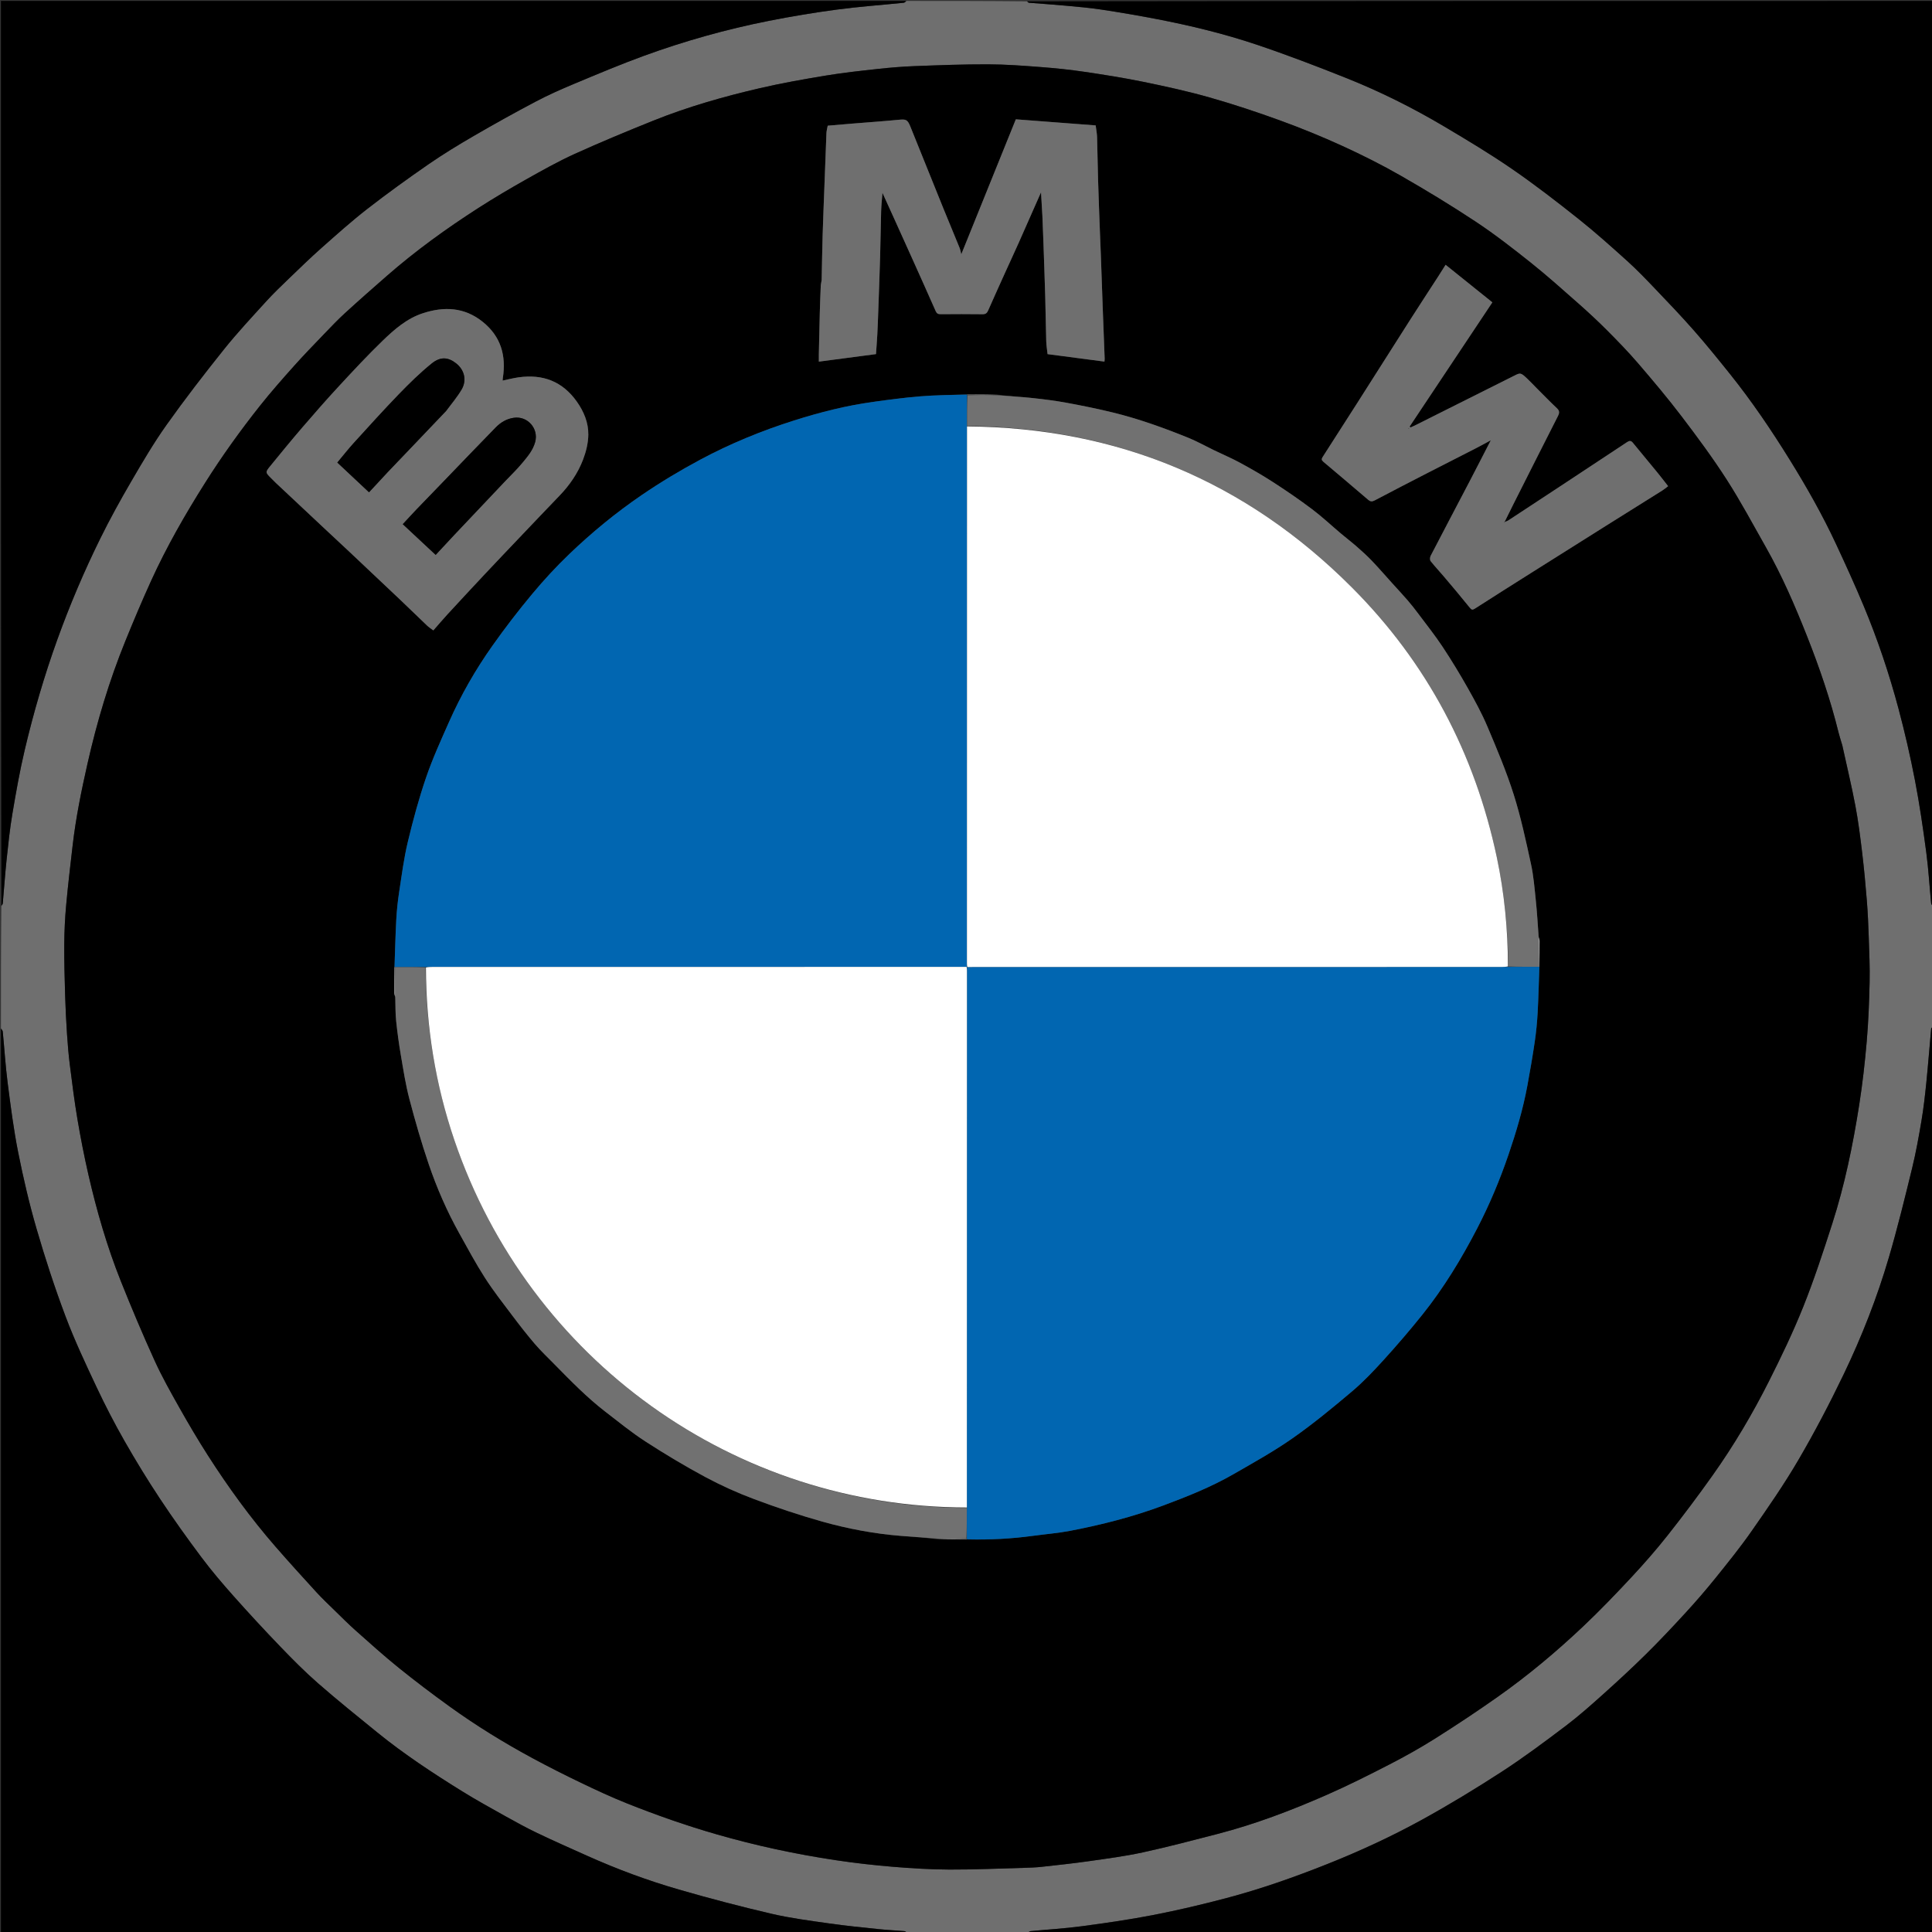<svg version="1.1" id="Layer_1" xmlns="http://www.w3.org/2000/svg" xmlns:xlink="http://www.w3.org/1999/xlink" x="0px" y="0px"
	 width="100%" viewBox="0 0 2048 2048" enable-background="new 0 0 2048 2048" xml:space="preserve">
<rect x="0" y="0" width="2048" height="2048" fill="#333333" stroke="none"/>
<path fill="#6F6F6F" opacity="1" stroke="none" 
	d="
M961,1 
	C1003.354,1 1045.708,1 1088.452,1.428 
	C1089.521,2.224 1090.178,2.865 1090.883,2.922 
	C1103.871,3.988 1116.879,4.836 1129.854,6.035 
	C1142.474,7.201 1155.13,8.274 1167.651,10.172 
	C1186.946,13.097 1206.199,16.382 1225.363,20.066 
	C1261.452,27.004 1297.2,35.629 1332.015,47.319 
	C1364.045,58.074 1395.653,70.189 1427.049,82.704 
	C1463.015,97.041 1497.654,114.34 1530.953,134.102 
	C1555.356,148.584 1579.745,163.22 1603.097,179.303 
	C1627.247,195.934 1650.5,213.939 1673.461,232.203 
	C1691.237,246.341 1708.186,261.552 1725.06,276.777 
	C1735.238,285.959 1744.76,295.899 1754.236,305.823 
	C1768.181,320.427 1782.167,335.017 1795.494,350.178 
	C1808.657,365.153 1821.217,380.673 1833.693,396.234 
	C1856.948,425.241 1877.738,455.978 1897.319,487.569 
	C1915.267,516.526 1932.04,546.119 1946.417,577.006 
	C1956.481,598.628 1966.409,620.334 1975.589,642.339 
	C1990.392,677.823 2002.634,714.262 2012.54,751.392 
	C2019.21,776.392 2025.005,801.677 2029.911,827.083 
	C2034.788,852.339 2038.486,877.847 2041.896,903.353 
	C2044.296,921.303 2045.317,939.436 2047.075,957.475 
	C2047.194,958.701 2048.334,959.828 2049,961 
	C2049,1003.354 2049,1045.708 2048.573,1088.444 
	C2047.791,1089.34 2047.169,1089.83 2047.12,1090.371 
	C2045.382,1109.588 2043.886,1128.828 2041.941,1148.023 
	C2040.582,1161.438 2039.057,1174.866 2036.816,1188.155 
	C2033.985,1204.947 2030.974,1221.757 2026.932,1238.288 
	C2019.188,1269.964 2011.442,1301.678 2002.269,1332.957 
	C1989.782,1375.536 1973.568,1416.868 1954.367,1456.836 
	C1939.542,1487.694 1923.606,1518.121 1906.34,1547.674 
	C1891.201,1573.587 1873.995,1598.346 1856.808,1622.992 
	C1844.774,1640.249 1831.492,1656.662 1818.288,1673.066 
	C1808.264,1685.519 1797.776,1697.63 1786.969,1709.412 
	C1773.231,1724.387 1759.288,1739.204 1744.835,1753.483 
	C1730.1,1768.041 1714.851,1782.099 1699.431,1795.935 
	C1686.558,1807.484 1673.592,1819.029 1659.813,1829.446 
	C1637.69,1846.172 1615.426,1862.832 1592.188,1877.927 
	C1564.498,1895.913 1536.2,1913.095 1507.28,1929.017 
	C1475.273,1946.639 1442.058,1961.965 1408.063,1975.541 
	C1372.389,1989.787 1336.205,2002.536 1299.069,2012.305 
	C1273.896,2018.928 1248.511,2024.935 1222.964,2029.899 
	C1197.704,2034.808 1172.178,2038.483 1146.661,2041.895 
	C1128.707,2044.295 1110.569,2045.316 1092.526,2047.074 
	C1091.3,2047.194 1090.173,2048.334 1089,2049 
	C1046.646,2049 1004.292,2049 961.546,2048.572 
	C960.31,2047.769 959.486,2047.129 958.616,2047.058 
	C949.569,2046.323 940.49,2045.907 931.465,2044.964 
	C913.965,2043.134 896.437,2041.415 879.025,2038.923 
	C858.578,2035.997 837.991,2033.373 817.915,2028.69 
	C784.893,2020.987 752.045,2012.385 719.474,2002.952 
	C686.519,1993.408 654.315,1981.506 622.963,1967.457 
	C605.124,1959.464 587.235,1951.562 569.6,1943.136 
	C558.037,1937.611 546.777,1931.42 535.581,1925.169 
	C520.266,1916.619 504.887,1908.136 489.987,1898.898 
	C458.854,1879.595 428.249,1859.462 399.773,1836.328 
	C378.686,1819.196 357.498,1802.156 337.05,1784.281 
	C323.103,1772.089 310.013,1758.855 297.155,1745.496 
	C280.269,1727.951 263.719,1710.063 247.537,1691.867 
	C235.721,1678.581 224.161,1664.987 213.509,1650.765 
	C198.364,1630.545 183.649,1609.959 169.697,1588.903 
	C156.464,1568.932 143.929,1548.452 132.057,1527.643 
	C121.469,1509.082 111.612,1490.046 102.512,1470.712 
	C90.82,1445.873 79.082,1420.95 69.421,1395.289 
	C57.992,1364.932 47.9,1333.999 38.834,1302.849 
	C31.061,1276.142 24.723,1248.942 19.289,1221.653 
	C14.422,1197.212 11.27,1172.402 8.087,1147.661 
	C5.777,1129.705 4.684,1111.592 2.926,1093.561 
	C2.805,1092.323 1.666,1091.185 1,1090 
	C1,1046.979 1,1003.958 1.428,960.526 
	C2.232,959.27 2.867,958.449 2.944,957.578 
	C4.329,941.979 5.398,926.347 7.048,910.777 
	C8.76,894.605 10.465,878.398 13.174,862.376 
	C16.997,839.754 20.978,817.108 26.256,794.795 
	C35.616,755.228 46.98,716.224 60.793,677.91 
	C73.976,641.348 89.138,605.662 106.301,570.855 
	C116.408,550.356 127.477,530.289 138.983,510.535 
	C150.88,490.11 162.875,469.618 176.548,450.379 
	C195.959,423.068 216.479,396.504 237.421,370.337 
	C251.55,352.682 267.055,336.111 282.277,319.357 
	C289.948,310.913 298.237,303.014 306.465,295.095 
	C317.816,284.169 329.117,273.169 340.904,262.724 
	C356.824,248.617 372.7,234.383 389.481,221.344 
	C410.61,204.925 432.351,189.248 454.369,174.034 
	C469.879,163.317 486.046,153.484 502.358,144.012 
	C523.956,131.47 545.803,119.328 567.89,107.673 
	C580.949,100.781 594.506,94.747 608.144,89.056 
	C632.854,78.745 657.539,68.287 682.689,59.138 
	C725.764,43.468 769.855,31.045 814.834,22.144 
	C838.82,17.397 862.988,13.374 887.223,10.145 
	C910.713,7.015 934.396,5.342 957.983,2.923 
	C959.043,2.814 959.997,1.665 961,1 
M1952.876,789.755 
	C1951.602,785.519 1950.14,781.33 1949.084,777.04 
	C1940.445,741.942 1928.762,707.809 1915.484,674.265 
	C1902.759,642.116 1889.045,610.342 1871.963,580.188 
	C1858.277,556.027 1845.174,531.468 1830.177,508.136 
	C1815.364,485.091 1798.996,462.987 1782.386,441.174 
	C1767.721,421.914 1752.085,403.363 1736.298,384.996 
	C1725.813,372.798 1714.552,361.233 1703.187,349.834 
	C1693.348,339.965 1683.086,330.49 1672.633,321.269 
	C1656.176,306.75 1639.807,292.084 1622.655,278.414 
	C1603.767,263.361 1584.634,248.462 1564.524,235.132 
	C1538.543,217.91 1511.829,201.713 1484.781,186.206 
	C1464.678,174.681 1443.864,164.253 1422.779,154.62 
	C1401.164,144.745 1379.087,135.738 1356.75,127.62 
	C1332.105,118.662 1307.154,110.381 1281.932,103.226 
	C1258.94,96.703 1235.511,91.583 1212.083,86.775 
	C1191.36,82.522 1170.423,79.216 1149.487,76.123 
	C1134.354,73.888 1119.099,72.288 1103.843,71.126 
	C1085.047,69.693 1066.197,68.243 1047.365,68.186 
	C1021.47,68.108 995.563,69.117 969.676,70.082 
	C956.664,70.567 943.65,71.648 930.703,73.06 
	C912.251,75.072 893.768,77.077 875.466,80.102 
	C852.016,83.978 828.559,88.113 805.417,93.485 
	C766.914,102.422 728.885,113.256 692.16,128.043 
	C664.278,139.269 636.475,150.763 609.115,163.192 
	C591.447,171.218 574.442,180.792 557.507,190.324 
	C540.474,199.911 523.619,209.874 507.175,220.434 
	C473.241,242.228 440.585,265.819 410.172,292.383 
	C395.255,305.413 380.378,318.497 365.76,331.861 
	C358.093,338.871 350.916,346.431 343.712,353.93 
	C332.911,365.174 322.027,376.356 311.647,387.983 
	C299.352,401.754 287.109,415.615 275.641,430.07 
	C254.786,456.358 235.242,483.607 217.306,512.016 
	C196.197,545.453 176.567,579.697 160.174,615.69 
	C150.567,636.78 141.562,658.16 132.835,679.632 
	C115.748,721.677 102.812,765.014 92.795,809.284 
	C86.274,838.107 80.374,867.01 76.98,896.377 
	C74.543,917.47 72.028,938.562 70.116,959.706 
	C68.881,973.37 68.21,987.123 68.115,1000.842 
	C67.989,1019.112 68.511,1037.392 69.052,1055.659 
	C69.454,1069.22 70.156,1082.78 71.05,1096.318 
	C71.766,1107.169 72.665,1118.026 74.027,1128.812 
	C76.456,1148.038 78.855,1167.287 82.087,1186.387 
	C85.422,1206.093 89.255,1225.743 93.722,1245.222 
	C102.533,1283.641 113.48,1321.49 128.101,1358.12 
	C139.368,1386.349 151.2,1414.382 163.775,1442.05 
	C171.59,1459.243 180.911,1475.79 190.194,1492.268 
	C199.8,1509.318 209.756,1526.204 220.306,1542.683 
	C241.977,1576.528 265.539,1609.036 291.947,1639.378 
	C306.17,1655.719 320.733,1671.77 335.363,1687.749 
	C341.589,1694.548 348.328,1700.883 354.931,1707.329 
	C362.171,1714.397 369.31,1721.59 376.871,1728.304 
	C391.926,1741.672 406.88,1755.193 422.541,1767.827 
	C440.174,1782.052 458.275,1795.735 476.648,1808.994 
	C504.653,1829.203 534.055,1847.286 564.434,1863.7 
	C581.382,1872.857 598.601,1881.545 615.966,1889.885 
	C631.968,1897.571 648.1,1905.083 664.58,1911.654 
	C695.83,1924.115 727.549,1935.237 759.936,1944.558 
	C801.322,1956.468 843.292,1965.464 885.82,1971.853 
	C905.834,1974.86 925.989,1977.157 946.158,1978.832 
	C966.27,1980.503 986.477,1981.743 1006.648,1981.814 
	C1033.033,1981.907 1059.425,1980.701 1085.811,1979.974 
	C1091.927,1979.806 1098.064,1979.586 1104.14,1978.918 
	C1120.822,1977.086 1137.521,1975.307 1154.131,1972.94 
	C1173.297,1970.208 1192.557,1967.702 1211.45,1963.595 
	C1238.03,1957.818 1264.363,1950.863 1290.705,1944.039 
	C1330.356,1933.767 1368.558,1919.242 1405.986,1902.819 
	C1428.716,1892.845 1450.955,1881.682 1473.03,1870.307 
	C1489.534,1861.802 1505.8,1852.702 1521.495,1842.795 
	C1543.85,1828.685 1565.901,1814.042 1587.511,1798.816 
	C1619.654,1776.168 1649.788,1750.932 1678.335,1723.927 
	C1695.916,1707.295 1712.72,1689.797 1729.23,1672.089 
	C1742.61,1657.74 1755.58,1642.932 1767.743,1627.546 
	C1784.148,1606.792 1800.048,1585.602 1815.364,1564.031 
	C1837.853,1532.359 1857.646,1498.945 1875.096,1464.274 
	C1888.119,1438.398 1900.734,1412.202 1911.483,1385.329 
	C1923.036,1356.444 1932.733,1326.774 1942.274,1297.135 
	C1955.474,1256.135 1964.11,1213.986 1970.795,1171.493 
	C1974.321,1149.074 1976.866,1126.46 1978.813,1103.845 
	C1980.601,1083.076 1981.409,1062.196 1981.865,1041.347 
	C1982.213,1025.419 1981.486,1009.459 1980.956,993.522 
	C1980.527,980.633 1979.972,967.735 1978.942,954.883 
	C1977.573,937.8 1975.984,920.722 1973.944,903.708 
	C1971.951,887.082 1969.865,870.426 1966.745,853.987 
	C1962.713,832.747 1957.615,811.71 1952.876,789.755 
z"/>
<path fill="#000000" opacity="1" stroke="none" 
	d="
M1089.469,2049 
	C1090.173,2048.334 1091.3,2047.194 1092.526,2047.074 
	C1110.569,2045.316 1128.707,2044.295 1146.661,2041.895 
	C1172.178,2038.483 1197.704,2034.808 1222.964,2029.899 
	C1248.511,2024.935 1273.896,2018.928 1299.069,2012.305 
	C1336.205,2002.536 1372.389,1989.787 1408.063,1975.541 
	C1442.058,1961.965 1475.273,1946.639 1507.28,1929.017 
	C1536.2,1913.095 1564.498,1895.913 1592.188,1877.927 
	C1615.426,1862.832 1637.69,1846.172 1659.813,1829.446 
	C1673.592,1819.029 1686.558,1807.484 1699.431,1795.935 
	C1714.851,1782.099 1730.1,1768.041 1744.835,1753.483 
	C1759.288,1739.204 1773.231,1724.387 1786.969,1709.412 
	C1797.776,1697.63 1808.264,1685.519 1818.288,1673.066 
	C1831.492,1656.662 1844.774,1640.249 1856.808,1622.992 
	C1873.995,1598.346 1891.201,1573.587 1906.34,1547.674 
	C1923.606,1518.121 1939.542,1487.694 1954.367,1456.836 
	C1973.568,1416.868 1989.782,1375.536 2002.269,1332.957 
	C2011.442,1301.678 2019.188,1269.964 2026.932,1238.288 
	C2030.974,1221.757 2033.985,1204.947 2036.816,1188.155 
	C2039.057,1174.866 2040.582,1161.438 2041.941,1148.023 
	C2043.886,1128.828 2045.382,1109.588 2047.12,1090.371 
	C2047.169,1089.83 2047.791,1089.34 2048.573,1088.913 
	C2049,1408.927 2049,1728.854 2049,2049 
	C1729.312,2049 1409.625,2049 1089.469,2049 
z"/>
<path fill="#000000" opacity="1" stroke="none" 
	d="
M1,1090.469 
	C1.666,1091.185 2.805,1092.323 2.926,1093.561 
	C4.684,1111.592 5.777,1129.705 8.087,1147.661 
	C11.27,1172.402 14.422,1197.212 19.289,1221.653 
	C24.723,1248.942 31.061,1276.142 38.834,1302.849 
	C47.9,1333.999 57.992,1364.932 69.421,1395.289 
	C79.082,1420.95 90.82,1445.873 102.512,1470.712 
	C111.612,1490.046 121.469,1509.082 132.057,1527.643 
	C143.929,1548.452 156.464,1568.932 169.697,1588.903 
	C183.649,1609.959 198.364,1630.545 213.509,1650.765 
	C224.161,1664.987 235.721,1678.581 247.537,1691.867 
	C263.719,1710.063 280.269,1727.951 297.155,1745.496 
	C310.013,1758.855 323.103,1772.089 337.05,1784.281 
	C357.498,1802.156 378.686,1819.196 399.773,1836.328 
	C428.249,1859.462 458.854,1879.595 489.987,1898.898 
	C504.887,1908.136 520.266,1916.619 535.581,1925.169 
	C546.777,1931.42 558.037,1937.611 569.6,1943.136 
	C587.235,1951.562 605.124,1959.464 622.963,1967.457 
	C654.315,1981.506 686.519,1993.408 719.474,2002.952 
	C752.045,2012.385 784.893,2020.987 817.915,2028.69 
	C837.991,2033.373 858.578,2035.997 879.025,2038.923 
	C896.437,2041.415 913.965,2043.134 931.465,2044.964 
	C940.49,2045.907 949.569,2046.323 958.616,2047.058 
	C959.486,2047.129 960.31,2047.769 961.078,2048.572 
	C641.073,2049 321.146,2049 1,2049 
	C1,1729.646 1,1410.292 1,1090.469 
z"/>
<path fill="#000000" opacity="1" stroke="none" 
	d="
M960.531,1 
	C959.997,1.665 959.043,2.814 957.983,2.923 
	C934.396,5.342 910.713,7.015 887.223,10.145 
	C862.988,13.374 838.82,17.397 814.834,22.144 
	C769.855,31.045 725.764,43.468 682.689,59.138 
	C657.539,68.287 632.854,78.745 608.144,89.056 
	C594.506,94.747 580.949,100.781 567.89,107.673 
	C545.803,119.328 523.956,131.47 502.358,144.012 
	C486.046,153.484 469.879,163.317 454.369,174.034 
	C432.351,189.248 410.61,204.925 389.481,221.344 
	C372.7,234.383 356.824,248.617 340.904,262.724 
	C329.117,273.169 317.816,284.169 306.465,295.095 
	C298.237,303.014 289.948,310.913 282.277,319.357 
	C267.055,336.111 251.55,352.682 237.421,370.337 
	C216.479,396.504 195.959,423.068 176.548,450.379 
	C162.875,469.618 150.88,490.11 138.983,510.535 
	C127.477,530.289 116.408,550.356 106.301,570.855 
	C89.138,605.662 73.976,641.348 60.793,677.91 
	C46.98,716.224 35.616,755.228 26.256,794.795 
	C20.978,817.108 16.997,839.754 13.174,862.376 
	C10.465,878.398 8.76,894.605 7.048,910.777 
	C5.398,926.347 4.329,941.979 2.944,957.578 
	C2.867,958.449 2.232,959.27 1.428,960.057 
	C1,640.406 1,320.812 1,1 
	C320.688,1 640.375,1 960.531,1 
z"/>
<path fill="#000000" opacity="1" stroke="none" 
	d="
M2049,960.531 
	C2048.334,959.828 2047.194,958.701 2047.075,957.475 
	C2045.317,939.436 2044.296,921.303 2041.896,903.353 
	C2038.486,877.847 2034.788,852.339 2029.911,827.083 
	C2025.005,801.677 2019.21,776.392 2012.54,751.392 
	C2002.634,714.262 1990.392,677.823 1975.589,642.339 
	C1966.409,620.334 1956.481,598.628 1946.417,577.006 
	C1932.04,546.119 1915.267,516.526 1897.319,487.569 
	C1877.738,455.978 1856.948,425.241 1833.693,396.234 
	C1821.217,380.673 1808.657,365.153 1795.494,350.178 
	C1782.167,335.017 1768.181,320.427 1754.236,305.823 
	C1744.76,295.899 1735.238,285.959 1725.06,276.777 
	C1708.186,261.552 1691.237,246.341 1673.461,232.203 
	C1650.5,213.939 1627.247,195.934 1603.097,179.303 
	C1579.745,163.22 1555.356,148.584 1530.953,134.102 
	C1497.654,114.34 1463.015,97.041 1427.049,82.704 
	C1395.653,70.189 1364.045,58.074 1332.015,47.319 
	C1297.2,35.629 1261.452,27.004 1225.363,20.066 
	C1206.199,16.382 1186.946,13.097 1167.651,10.172 
	C1155.13,8.274 1142.474,7.201 1129.854,6.035 
	C1116.879,4.836 1103.871,3.988 1090.883,2.922 
	C1090.178,2.865 1089.521,2.224 1088.921,1.428 
	C1408.927,1 1728.854,1 2049,1 
	C2049,320.688 2049,640.375 2049,960.531 
z"/>
<path fill="#000000" opacity="1" stroke="none" 
	d="
M1952.926,790.171 
	C1957.615,811.71 1962.713,832.747 1966.745,853.987 
	C1969.865,870.426 1971.951,887.082 1973.944,903.708 
	C1975.984,920.722 1977.573,937.8 1978.942,954.883 
	C1979.972,967.735 1980.527,980.633 1980.956,993.522 
	C1981.486,1009.459 1982.213,1025.419 1981.865,1041.347 
	C1981.409,1062.196 1980.601,1083.076 1978.813,1103.845 
	C1976.866,1126.46 1974.321,1149.074 1970.795,1171.493 
	C1964.11,1213.986 1955.474,1256.135 1942.274,1297.135 
	C1932.733,1326.774 1923.036,1356.444 1911.483,1385.329 
	C1900.734,1412.202 1888.119,1438.398 1875.096,1464.274 
	C1857.646,1498.945 1837.853,1532.359 1815.364,1564.031 
	C1800.048,1585.602 1784.148,1606.792 1767.743,1627.546 
	C1755.58,1642.932 1742.61,1657.74 1729.23,1672.089 
	C1712.72,1689.797 1695.916,1707.295 1678.335,1723.927 
	C1649.788,1750.932 1619.654,1776.168 1587.511,1798.816 
	C1565.901,1814.042 1543.85,1828.685 1521.495,1842.795 
	C1505.8,1852.702 1489.534,1861.802 1473.03,1870.307 
	C1450.955,1881.682 1428.716,1892.845 1405.986,1902.819 
	C1368.558,1919.242 1330.356,1933.767 1290.705,1944.039 
	C1264.363,1950.863 1238.03,1957.818 1211.45,1963.595 
	C1192.557,1967.702 1173.297,1970.208 1154.131,1972.94 
	C1137.521,1975.307 1120.822,1977.086 1104.14,1978.918 
	C1098.064,1979.586 1091.927,1979.806 1085.811,1979.974 
	C1059.425,1980.701 1033.033,1981.907 1006.648,1981.814 
	C986.477,1981.743 966.27,1980.503 946.158,1978.832 
	C925.989,1977.157 905.834,1974.86 885.82,1971.853 
	C843.292,1965.464 801.322,1956.468 759.936,1944.558 
	C727.549,1935.237 695.83,1924.115 664.58,1911.654 
	C648.1,1905.083 631.968,1897.571 615.966,1889.885 
	C598.601,1881.545 581.382,1872.857 564.434,1863.7 
	C534.055,1847.286 504.653,1829.203 476.648,1808.994 
	C458.275,1795.735 440.174,1782.052 422.541,1767.827 
	C406.88,1755.193 391.926,1741.672 376.871,1728.304 
	C369.31,1721.59 362.171,1714.397 354.931,1707.329 
	C348.328,1700.883 341.589,1694.548 335.363,1687.749 
	C320.733,1671.77 306.17,1655.719 291.947,1639.378 
	C265.539,1609.036 241.977,1576.528 220.306,1542.683 
	C209.756,1526.204 199.8,1509.318 190.194,1492.268 
	C180.911,1475.79 171.59,1459.243 163.775,1442.05 
	C151.2,1414.382 139.368,1386.349 128.101,1358.12 
	C113.48,1321.49 102.533,1283.641 93.722,1245.222 
	C89.255,1225.743 85.422,1206.093 82.087,1186.387 
	C78.855,1167.287 76.456,1148.038 74.027,1128.812 
	C72.665,1118.026 71.766,1107.169 71.05,1096.318 
	C70.156,1082.78 69.454,1069.22 69.052,1055.659 
	C68.511,1037.392 67.989,1019.112 68.115,1000.842 
	C68.21,987.123 68.881,973.37 70.116,959.706 
	C72.028,938.562 74.543,917.47 76.98,896.377 
	C80.374,867.01 86.274,838.107 92.795,809.284 
	C102.812,765.014 115.748,721.677 132.835,679.632 
	C141.562,658.16 150.567,636.78 160.174,615.69 
	C176.567,579.697 196.197,545.453 217.306,512.016 
	C235.242,483.607 254.786,456.358 275.641,430.07 
	C287.109,415.615 299.352,401.754 311.647,387.983 
	C322.027,376.356 332.911,365.174 343.712,353.93 
	C350.916,346.431 358.093,338.871 365.76,331.861 
	C380.378,318.497 395.255,305.413 410.172,292.383 
	C440.585,265.819 473.241,242.228 507.175,220.434 
	C523.619,209.874 540.474,199.911 557.507,190.324 
	C574.442,180.792 591.447,171.218 609.115,163.192 
	C636.475,150.763 664.278,139.269 692.16,128.043 
	C728.885,113.256 766.914,102.422 805.417,93.485 
	C828.559,88.113 852.016,83.978 875.466,80.102 
	C893.768,77.077 912.251,75.072 930.703,73.06 
	C943.65,71.648 956.664,70.567 969.676,70.082 
	C995.563,69.117 1021.47,68.108 1047.365,68.186 
	C1066.197,68.243 1085.047,69.693 1103.843,71.126 
	C1119.099,72.288 1134.354,73.888 1149.487,76.123 
	C1170.423,79.216 1191.36,82.522 1212.083,86.775 
	C1235.511,91.583 1258.94,96.703 1281.932,103.226 
	C1307.154,110.381 1332.105,118.662 1356.75,127.62 
	C1379.087,135.738 1401.164,144.745 1422.779,154.62 
	C1443.864,164.253 1464.678,174.681 1484.781,186.206 
	C1511.829,201.713 1538.543,217.91 1564.524,235.132 
	C1584.634,248.462 1603.767,263.361 1622.655,278.414 
	C1639.807,292.084 1656.176,306.75 1672.633,321.269 
	C1683.086,330.49 1693.348,339.965 1703.187,349.834 
	C1714.552,361.233 1725.813,372.798 1736.298,384.996 
	C1752.085,403.363 1767.721,421.914 1782.386,441.174 
	C1798.996,462.987 1815.364,485.091 1830.177,508.136 
	C1845.174,531.468 1858.277,556.027 1871.963,580.188 
	C1889.045,610.342 1902.759,642.116 1915.484,674.265 
	C1928.762,707.809 1940.445,741.942 1949.084,777.04 
	C1950.14,781.33 1951.602,785.519 1952.926,790.171 
M1631.037,991.973 
	C1630.063,979.528 1629.344,967.057 1628.044,954.646 
	C1626.688,941.699 1625.676,928.613 1622.908,915.939 
	C1617.498,891.173 1612.206,866.258 1604.559,842.136 
	C1596.826,817.737 1586.806,794.01 1576.813,770.401 
	C1570.837,756.282 1563.424,742.71 1555.872,729.335 
	C1547.448,714.419 1538.54,699.736 1529.08,685.457 
	C1521.137,673.47 1512.146,662.173 1503.52,650.645 
	C1499.916,645.827 1496.203,641.074 1492.273,636.521 
	C1486.941,630.342 1481.349,624.388 1475.876,618.33 
	C1468.612,610.288 1461.522,602.081 1454.04,594.25 
	C1448.982,588.957 1443.493,584.055 1437.982,579.223 
	C1432.666,574.562 1427.021,570.28 1421.614,565.719 
	C1411.398,557.103 1401.624,547.909 1390.976,539.87 
	C1377.783,529.91 1364.101,520.552 1350.231,511.549 
	C1338.845,504.159 1327.038,497.368 1315.11,490.878 
	C1305.779,485.801 1295.962,481.62 1286.386,476.991 
	C1277.505,472.697 1268.873,467.801 1259.752,464.105 
	C1233.744,453.565 1207.331,444.062 1180.05,437.354 
	C1163.698,433.333 1147.156,430.005 1130.592,426.947 
	C1118.768,424.764 1106.797,423.253 1094.834,421.98 
	C1082.293,420.646 1069.683,419.955 1056.664,418.213 
	C1046.121,418.214 1035.578,418.215 1024.107,418.049 
	C1007.89,418.696 991.631,418.828 975.468,420.133 
	C958.776,421.48 942.142,423.715 925.544,426.01 
	C897.077,429.947 869.281,436.991 841.932,445.65 
	C807.429,456.575 774.04,470.254 742.086,487.381 
	C720.793,498.794 700.158,511.18 680.188,524.817 
	C652.934,543.427 627.545,564.293 603.771,587.04 
	C589.786,600.42 576.573,614.743 564.178,629.612 
	C549.456,647.272 535.4,665.56 522.115,684.326 
	C504.148,709.706 488.663,736.669 476.053,765.136 
	C467.423,784.62 458.531,804.092 451.651,824.218 
	C443.987,846.638 437.76,869.623 432.251,892.683 
	C428.07,910.186 425.788,928.16 423.062,945.986 
	C421.598,955.566 420.587,965.253 420.065,974.929 
	C419.164,991.616 418.805,1008.332 418.101,1025.963 
	C418.047,1034.872 417.946,1043.78 417.989,1052.688 
	C417.996,1054.172 418.63,1055.653 418.966,1058.054 
	C419.255,1066.147 419.098,1074.288 419.939,1082.324 
	C421.211,1094.465 422.869,1106.585 424.928,1118.618 
	C427.579,1134.114 429.961,1149.732 433.948,1164.906 
	C440.052,1188.144 446.723,1211.286 454.451,1234.029 
	C463.077,1259.417 473.839,1284.02 486.919,1307.5 
	C495.743,1323.34 504.32,1339.368 514.106,1354.607 
	C523.015,1368.48 533.254,1381.517 543.191,1394.708 
	C550.83,1404.847 558.625,1414.897 566.885,1424.53 
	C573.33,1432.046 580.55,1438.903 587.505,1445.975 
	C604.86,1463.62 622.126,1481.385 641.781,1496.538 
	C655.771,1507.323 669.532,1518.534 684.332,1528.108 
	C704.839,1541.375 725.849,1553.984 747.357,1565.548 
	C763.992,1574.492 781.365,1582.353 799.053,1588.98 
	C822.887,1597.91 847.091,1606.071 871.591,1612.945 
	C898.886,1620.604 926.797,1625.869 955.162,1628.114 
	C968.067,1629.135 980.981,1630.054 994.317,1631.799 
	C1004.533,1631.794 1014.749,1631.789 1025.893,1631.951 
	C1049.077,1632.363 1072.166,1631.184 1095.151,1628.032 
	C1108.161,1626.248 1121.312,1625.242 1134.188,1622.777 
	C1167.815,1616.341 1200.949,1607.886 1233.08,1595.892 
	C1258.59,1586.37 1283.911,1576.293 1307.555,1562.672 
	C1328.728,1550.475 1350.214,1538.589 1370.186,1524.601 
	C1392.101,1509.25 1412.854,1492.14 1433.311,1474.846 
	C1445.406,1464.62 1456.408,1452.973 1467.072,1441.213 
	C1481.12,1425.722 1494.777,1409.831 1507.843,1393.505 
	C1530.484,1365.217 1549.208,1334.296 1565.854,1302.202 
	C1578.928,1276.994 1589.904,1250.794 1599.098,1223.882 
	C1607.258,1199.997 1614.429,1175.836 1619.045,1150.999 
	C1621.946,1135.393 1624.624,1119.736 1626.931,1104.033 
	C1628.412,1093.949 1629.403,1083.76 1629.963,1073.582 
	C1630.855,1057.392 1631.204,1041.172 1631.901,1024.038 
	C1631.953,1015.144 1632.055,1006.25 1632.01,997.357 
	C1632.003,995.867 1631.365,994.381 1631.037,991.973 
M292.502,511.999 
	C308.592,527.09 324.674,542.19 340.775,557.269 
	C350.711,566.576 360.71,575.816 370.622,585.148 
	C388.636,602.107 406.637,619.081 424.584,636.111 
	C433.989,645.036 443.232,654.132 452.633,663.06 
	C454.622,664.949 456.984,666.444 459.349,668.255 
	C464.582,662.3 469.473,656.508 474.604,650.937 
	C487.723,636.696 500.898,622.504 514.148,608.385 
	C526.414,595.315 538.789,582.348 551.147,569.365 
	C565.111,554.696 579.058,540.009 593.111,525.425 
	C603.875,514.253 612.572,501.593 618.066,487.196 
	C621.235,478.89 623.517,469.718 623.637,460.9 
	C623.811,448.071 618.967,436.3 611.385,425.624 
	C596.149,404.175 575.388,396.461 549.919,399.958 
	C544.185,400.745 538.55,402.248 532.792,403.438 
	C532.859,402.638 532.88,401.683 533.026,400.747 
	C536.719,376.991 531.025,356.652 511.662,341.106 
	C492.266,325.532 470.706,324.702 448.229,332.047 
	C431.366,337.557 418.13,349.089 405.722,361.082 
	C389.744,376.525 374.582,392.836 359.476,409.15 
	C346.219,423.468 333.357,438.162 320.632,452.959 
	C309.022,466.457 297.751,480.249 286.492,494.044 
	C281.108,500.641 281.278,500.78 287.404,506.906 
	C288.936,508.438 290.469,509.968 292.502,511.999 
M870.992,297.227 
	C870.663,299.169 870.126,301.102 870.041,303.054 
	C869.629,312.495 869.273,321.94 869.02,331.387 
	C868.628,345.997 868.325,360.609 868.009,375.22 
	C867.949,377.967 868,380.715 868,383.351 
	C887.811,380.742 908.101,378.069 928.583,375.371 
	C929.049,368.606 929.613,361.708 929.977,354.8 
	C930.404,346.694 930.694,338.58 930.981,330.467 
	C931.673,310.912 932.413,291.359 932.974,271.8 
	C933.436,255.69 933.572,239.569 934.052,223.459 
	C934.241,217.102 934.971,210.762 935.454,204.423 
	C939.5,213.326 943.568,222.248 947.611,231.183 
	C954.057,245.432 960.507,259.68 966.917,273.945 
	C975.278,292.552 983.651,311.154 991.88,329.819 
	C993.006,332.373 994.468,333.078 997.13,333.056 
	C1011.961,332.934 1026.796,332.885 1041.625,333.086 
	C1044.859,333.13 1046.268,331.857 1047.463,329.148 
	C1053.43,315.624 1059.521,302.154 1065.611,288.684 
	C1070.355,278.191 1075.239,267.761 1079.926,257.243 
	C1087.781,239.621 1095.529,221.952 1103.516,203.865 
	C1104.032,212.615 1104.585,220.8 1104.981,228.992 
	C1105.396,237.594 1105.688,246.202 1105.987,254.808 
	C1106.673,274.529 1107.41,294.249 1107.975,313.973 
	C1108.432,329.909 1108.584,345.853 1109.057,361.787 
	C1109.193,366.358 1109.979,370.909 1110.459,375.397 
	C1130.58,378.039 1150.59,380.667 1170.765,383.316 
	C1170.841,382.206 1171.026,381.054 1170.983,379.91 
	C1170.346,362.856 1169.654,345.804 1169.025,328.75 
	C1168.323,309.693 1167.686,290.634 1166.994,271.576 
	C1166.7,263.468 1166.312,255.363 1166.015,247.254 
	C1165.327,228.528 1164.589,209.803 1164.025,191.073 
	C1163.566,175.796 1163.409,160.51 1162.94,145.233 
	C1162.82,141.324 1162.025,137.435 1161.464,132.932 
	C1133.224,130.778 1104.956,128.622 1076.822,126.475 
	C1057.221,174.986 1037.921,222.752 1019.005,269.565 
	C1018.608,268.053 1018.162,265.121 1017.081,262.445 
	C1011.539,248.726 1005.756,235.105 1000.203,221.391 
	C988.432,192.324 976.789,163.205 965.01,134.141 
	C961.961,126.618 960.382,126.222 952.479,126.986 
	C936.22,128.56 919.917,129.675 903.634,131.004 
	C894.945,131.714 886.261,132.475 877.418,133.226 
	C876.921,136.002 876.16,138.553 876.052,141.131 
	C875.293,159.18 874.67,177.234 874.001,195.287 
	C873.338,213.176 872.575,231.061 872.036,248.953 
	C871.561,264.722 871.334,280.499 870.992,297.227 
M1628.975,411.523 
	C1625.705,408.206 1622.529,404.79 1619.145,401.594 
	C1612.138,394.977 1611.715,394.96 1605.579,398.037 
	C1570.184,415.787 1534.781,433.52 1499.374,451.247 
	C1497.987,451.941 1496.534,452.505 1495.113,453.129 
	C1494.831,452.803 1494.549,452.477 1494.268,452.15 
	C1523.418,408.392 1552.568,364.634 1581.968,320.503 
	C1565.152,306.997 1548.866,293.917 1532.403,280.695 
	C1529.499,285.282 1527.163,289.039 1524.761,292.755 
	C1514.874,308.046 1504.884,323.271 1495.085,338.619 
	C1475.919,368.637 1456.877,398.733 1437.742,428.771 
	C1425.932,447.307 1414.072,465.812 1402.156,484.28 
	C1400.736,486.48 1400.669,487.705 1402.916,489.585 
	C1418.865,502.925 1434.658,516.454 1450.489,529.936 
	C1452.589,531.724 1454.485,531.902 1457.119,530.513 
	C1475.762,520.682 1494.49,511.01 1513.233,501.37 
	C1530.526,492.475 1547.884,483.704 1565.188,474.831 
	C1569.945,472.391 1574.614,469.778 1580.315,466.71 
	C1572.271,482.31 1564.893,496.779 1557.371,511.172 
	C1543.78,537.18 1530.065,563.122 1516.558,589.173 
	C1515.771,590.692 1515.565,593.569 1516.474,594.729 
	C1520.845,600.313 1525.773,605.456 1530.354,610.882 
	C1539.612,621.847 1548.903,632.791 1557.878,643.986 
	C1559.898,646.506 1560.87,646.813 1563.617,645.046 
	C1584.067,631.895 1604.64,618.934 1625.203,605.958 
	C1650.741,589.844 1676.294,573.752 1701.865,557.691 
	C1721.904,545.104 1741.991,532.595 1762.026,520.003 
	C1764.185,518.646 1766.14,516.963 1768.289,515.358 
	C1764.279,510.255 1760.714,505.557 1756.98,500.997 
	C1748.314,490.413 1739.526,479.928 1730.881,469.327 
	C1728.84,466.824 1727.128,467.102 1724.638,468.757 
	C1702.073,483.761 1679.437,498.658 1656.81,513.568 
	C1637.463,526.316 1618.104,539.045 1598.732,551.754 
	C1597.908,552.295 1596.895,552.548 1594.864,553.398 
	C1598.427,546.212 1601.385,540.156 1604.42,534.138 
	C1620.08,503.086 1635.723,472.024 1651.49,441.027 
	C1653.146,437.772 1653.359,435.52 1650.421,432.765 
	C1643.257,426.045 1636.434,418.962 1628.975,411.523 
z"/>
<path fill="#0166B1" opacity="1" stroke="none" 
	d="
M1631.783,1024.965 
	C1631.204,1041.172 1630.855,1057.392 1629.963,1073.582 
	C1629.403,1083.76 1628.412,1093.949 1626.931,1104.033 
	C1624.624,1119.736 1621.946,1135.393 1619.045,1150.999 
	C1614.429,1175.836 1607.258,1199.997 1599.098,1223.882 
	C1589.904,1250.794 1578.928,1276.994 1565.854,1302.202 
	C1549.208,1334.296 1530.484,1365.217 1507.843,1393.505 
	C1494.777,1409.831 1481.12,1425.722 1467.072,1441.213 
	C1456.408,1452.973 1445.406,1464.62 1433.311,1474.846 
	C1412.854,1492.14 1392.101,1509.25 1370.186,1524.601 
	C1350.214,1538.589 1328.728,1550.475 1307.555,1562.672 
	C1283.911,1576.293 1258.59,1586.37 1233.08,1595.892 
	C1200.949,1607.886 1167.815,1616.341 1134.188,1622.777 
	C1121.312,1625.242 1108.161,1626.248 1095.151,1628.032 
	C1072.166,1631.184 1049.077,1632.363 1025.396,1631.737 
	C1024.899,1631.523 1024.812,1631.268 1024.87,1630.785 
	C1024.904,1619.697 1024.882,1609.092 1024.92,1597.981 
	C1024.988,1408.774 1024.994,1220.073 1025.005,1031.371 
	C1025.005,1029.208 1025.079,1027.044 1025.059,1024.941 
	C1025,1025 1024.881,1025.119 1025.355,1025.067 
	C1214.545,1025.01 1403.261,1025.006 1591.978,1024.994 
	C1594.141,1024.994 1596.303,1024.904 1598.903,1024.906 
	C1609.984,1024.907 1620.629,1024.86 1631.4,1024.855 
	C1631.526,1024.898 1631.783,1024.965 1631.783,1024.965 
z"/>
<path fill="#0166B1" opacity="1" stroke="none" 
	d="
M418.218,1025.036 
	C418.805,1008.332 419.164,991.616 420.065,974.929 
	C420.587,965.253 421.598,955.566 423.062,945.986 
	C425.788,928.16 428.07,910.186 432.251,892.683 
	C437.76,869.623 443.987,846.638 451.651,824.218 
	C458.531,804.092 467.423,784.62 476.053,765.136 
	C488.663,736.669 504.148,709.706 522.115,684.326 
	C535.4,665.56 549.456,647.272 564.178,629.612 
	C576.573,614.743 589.786,600.42 603.771,587.04 
	C627.545,564.293 652.934,543.427 680.188,524.817 
	C700.158,511.18 720.793,498.794 742.086,487.381 
	C774.04,470.254 807.429,456.575 841.932,445.65 
	C869.281,436.991 897.077,429.947 925.544,426.01 
	C942.142,423.715 958.776,421.48 975.468,420.133 
	C991.631,418.828 1007.89,418.696 1024.604,418.263 
	C1025.102,418.476 1025.188,418.73 1025.131,419.213 
	C1025.096,430.302 1025.118,440.909 1025.08,452.02 
	C1025.012,641.226 1025.007,829.928 1024.995,1018.629 
	C1024.995,1020.792 1024.921,1022.956 1024.881,1025.119 
	C1024.881,1025.119 1025,1025 1024.586,1024.992 
	C835.453,1024.99 646.734,1024.994 458.015,1025.006 
	C455.853,1025.006 453.69,1025.095 451.09,1025.094 
	C440.01,1025.093 429.366,1025.141 418.597,1025.146 
	C418.472,1025.104 418.218,1025.036 418.218,1025.036 
z"/>
<path fill="#6F6F6F" opacity="1" stroke="none" 
	d="
M292.252,511.749 
	C290.469,509.968 288.936,508.438 287.404,506.906 
	C281.278,500.78 281.108,500.641 286.492,494.044 
	C297.751,480.249 309.022,466.457 320.632,452.959 
	C333.357,438.162 346.219,423.468 359.476,409.15 
	C374.582,392.836 389.744,376.525 405.722,361.082 
	C418.13,349.089 431.366,337.557 448.229,332.047 
	C470.706,324.702 492.266,325.532 511.662,341.106 
	C531.025,356.652 536.719,376.991 533.026,400.747 
	C532.88,401.683 532.859,402.638 532.792,403.438 
	C538.55,402.248 544.185,400.745 549.919,399.958 
	C575.388,396.461 596.149,404.175 611.385,425.624 
	C618.967,436.3 623.811,448.071 623.637,460.9 
	C623.517,469.718 621.235,478.89 618.066,487.196 
	C612.572,501.593 603.875,514.253 593.111,525.425 
	C579.058,540.009 565.111,554.696 551.147,569.365 
	C538.789,582.348 526.414,595.315 514.148,608.385 
	C500.898,622.504 487.723,636.696 474.604,650.937 
	C469.473,656.508 464.582,662.3 459.349,668.255 
	C456.984,666.444 454.622,664.949 452.633,663.06 
	C443.232,654.132 433.989,645.036 424.584,636.111 
	C406.637,619.081 388.636,602.107 370.622,585.148 
	C360.71,575.816 350.711,566.576 340.775,557.269 
	C324.674,542.19 308.592,527.09 292.252,511.749 
M468.994,580.506 
	C473.288,575.887 477.551,571.238 481.883,566.654 
	C499.679,547.823 517.496,529.01 535.307,510.193 
	C541.357,503.802 547.769,497.714 553.368,490.951 
	C558.961,484.196 564.803,477.616 567.289,468.623 
	C571.252,454.287 559.202,440.762 544.725,442.851 
	C536.951,443.972 530.75,447.737 525.521,453.082 
	C507.992,470.996 490.679,489.12 473.273,507.155 
	C462.882,517.922 452.441,528.641 442.086,539.442 
	C437.052,544.692 432.164,550.081 426.97,555.665 
	C438.668,566.585 450.244,577.392 461.829,588.207 
	C464.284,585.554 466.387,583.281 468.994,580.506 
M473.004,435.493 
	C478.518,427.947 484.684,420.783 489.378,412.757 
	C494.97,403.198 492.387,392.255 483.678,385.296 
	C475.345,378.636 467.05,377.675 457.624,385.314 
	C445.367,395.247 433.994,406.385 423.008,417.746 
	C406.692,434.617 390.962,452.059 375.164,469.423 
	C369.116,476.072 363.568,483.176 357.584,490.32 
	C368.894,500.927 379.83,511.184 391.181,521.829 
	C398.153,514.298 404.514,507.324 410.991,500.457 
	C418.287,492.721 425.698,485.093 433.04,477.399 
	C446.203,463.605 459.351,449.797 473.004,435.493 
z"/>
<path fill="#6F6F6F" opacity="1" stroke="none" 
	d="
M870.995,296.749 
	C871.334,280.499 871.561,264.722 872.036,248.953 
	C872.575,231.061 873.338,213.176 874.001,195.287 
	C874.67,177.234 875.293,159.18 876.052,141.131 
	C876.16,138.553 876.921,136.002 877.418,133.226 
	C886.261,132.475 894.945,131.714 903.634,131.004 
	C919.917,129.675 936.22,128.56 952.479,126.986 
	C960.382,126.222 961.961,126.618 965.01,134.141 
	C976.789,163.205 988.432,192.324 1000.203,221.391 
	C1005.756,235.105 1011.539,248.726 1017.081,262.445 
	C1018.162,265.121 1018.608,268.053 1019.005,269.565 
	C1037.921,222.752 1057.221,174.986 1076.822,126.475 
	C1104.956,128.622 1133.224,130.778 1161.464,132.932 
	C1162.025,137.435 1162.82,141.324 1162.94,145.233 
	C1163.409,160.51 1163.566,175.796 1164.025,191.073 
	C1164.589,209.803 1165.327,228.528 1166.015,247.254 
	C1166.312,255.363 1166.7,263.468 1166.994,271.576 
	C1167.686,290.634 1168.323,309.693 1169.025,328.75 
	C1169.654,345.804 1170.346,362.856 1170.983,379.91 
	C1171.026,381.054 1170.841,382.206 1170.765,383.316 
	C1150.59,380.667 1130.58,378.039 1110.459,375.397 
	C1109.979,370.909 1109.193,366.358 1109.057,361.787 
	C1108.584,345.853 1108.432,329.909 1107.975,313.973 
	C1107.41,294.249 1106.673,274.529 1105.987,254.808 
	C1105.688,246.202 1105.396,237.594 1104.981,228.992 
	C1104.585,220.8 1104.032,212.615 1103.516,203.865 
	C1095.529,221.952 1087.781,239.621 1079.926,257.243 
	C1075.239,267.761 1070.355,278.191 1065.611,288.684 
	C1059.521,302.154 1053.43,315.624 1047.463,329.148 
	C1046.268,331.857 1044.859,333.13 1041.625,333.086 
	C1026.796,332.885 1011.961,332.934 997.13,333.056 
	C994.468,333.078 993.006,332.373 991.88,329.819 
	C983.651,311.154 975.278,292.552 966.917,273.945 
	C960.507,259.68 954.057,245.432 947.611,231.183 
	C943.568,222.248 939.5,213.326 935.454,204.423 
	C934.971,210.762 934.241,217.102 934.052,223.459 
	C933.572,239.569 933.436,255.69 932.974,271.8 
	C932.413,291.359 931.673,310.912 930.981,330.467 
	C930.694,338.58 930.404,346.694 929.977,354.8 
	C929.613,361.708 929.049,368.606 928.583,375.371 
	C908.101,378.069 887.811,380.742 868,383.351 
	C868,380.715 867.949,377.967 868.009,375.22 
	C868.325,360.609 868.628,345.997 869.02,331.387 
	C869.273,321.94 869.629,312.495 870.041,303.054 
	C870.126,301.102 870.663,299.169 870.995,296.749 
z"/>
<path fill="#6F6F6F" opacity="1" stroke="none" 
	d="
M1629.224,411.774 
	C1636.434,418.962 1643.257,426.045 1650.421,432.765 
	C1653.359,435.52 1653.146,437.772 1651.49,441.027 
	C1635.723,472.024 1620.08,503.086 1604.42,534.138 
	C1601.385,540.156 1598.427,546.212 1594.864,553.398 
	C1596.895,552.548 1597.908,552.295 1598.732,551.754 
	C1618.104,539.045 1637.463,526.316 1656.81,513.568 
	C1679.437,498.658 1702.073,483.761 1724.638,468.757 
	C1727.128,467.102 1728.84,466.824 1730.881,469.327 
	C1739.526,479.928 1748.314,490.413 1756.98,500.997 
	C1760.714,505.557 1764.279,510.255 1768.289,515.358 
	C1766.14,516.963 1764.185,518.646 1762.026,520.003 
	C1741.991,532.595 1721.904,545.104 1701.865,557.691 
	C1676.294,573.752 1650.741,589.844 1625.203,605.958 
	C1604.64,618.934 1584.067,631.895 1563.617,645.046 
	C1560.87,646.813 1559.898,646.506 1557.878,643.986 
	C1548.903,632.791 1539.612,621.847 1530.354,610.882 
	C1525.773,605.456 1520.845,600.313 1516.474,594.729 
	C1515.565,593.569 1515.771,590.692 1516.558,589.173 
	C1530.065,563.122 1543.78,537.18 1557.371,511.172 
	C1564.893,496.779 1572.271,482.31 1580.315,466.71 
	C1574.614,469.778 1569.945,472.391 1565.188,474.831 
	C1547.884,483.704 1530.526,492.475 1513.233,501.37 
	C1494.49,511.01 1475.762,520.682 1457.119,530.513 
	C1454.485,531.902 1452.589,531.724 1450.489,529.936 
	C1434.658,516.454 1418.865,502.925 1402.916,489.585 
	C1400.669,487.705 1400.736,486.48 1402.156,484.28 
	C1414.072,465.812 1425.932,447.307 1437.742,428.771 
	C1456.877,398.733 1475.919,368.637 1495.085,338.619 
	C1504.884,323.271 1514.874,308.046 1524.761,292.755 
	C1527.163,289.039 1529.499,285.282 1532.403,280.695 
	C1548.866,293.917 1565.152,306.997 1581.968,320.503 
	C1552.568,364.634 1523.418,408.392 1494.268,452.15 
	C1494.549,452.477 1494.831,452.803 1495.113,453.129 
	C1496.534,452.505 1497.987,451.941 1499.374,451.247 
	C1534.781,433.52 1570.184,415.787 1605.579,398.037 
	C1611.715,394.96 1612.138,394.977 1619.145,401.594 
	C1622.529,404.79 1625.705,408.206 1629.224,411.774 
M1594.26,554.027 
	C1594.642,553.847 1595.025,553.667 1595.407,553.487 
	C1595.046,553.465 1594.684,553.443 1594.26,554.027 
M1493.588,453.587 
	C1493.36,453.953 1493.133,454.319 1492.906,454.685 
	C1493.221,454.508 1493.537,454.33 1493.588,453.587 
z"/>
<path fill="#717171" opacity="1" stroke="none" 
	d="
M418.722,1025.188 
	C429.366,1025.141 440.01,1025.093 451.073,1025.55 
	C451.68,1088.515 461.507,1149.399 481.626,1208.551 
	C560.908,1441.647 778.669,1597.927 1024.859,1598.486 
	C1024.882,1609.092 1024.904,1619.697 1024.413,1630.765 
	C1013.896,1631.158 1003.893,1631.089 993.891,1631.019 
	C980.981,1630.054 968.067,1629.135 955.162,1628.114 
	C926.797,1625.869 898.886,1620.604 871.591,1612.945 
	C847.091,1606.071 822.887,1597.91 799.053,1588.98 
	C781.365,1582.353 763.992,1574.492 747.357,1565.548 
	C725.849,1553.984 704.839,1541.375 684.332,1528.108 
	C669.532,1518.534 655.771,1507.323 641.781,1496.538 
	C622.126,1481.385 604.86,1463.62 587.505,1445.975 
	C580.55,1438.903 573.33,1432.046 566.885,1424.53 
	C558.625,1414.897 550.83,1404.847 543.191,1394.708 
	C533.254,1381.517 523.015,1368.48 514.106,1354.607 
	C504.32,1339.368 495.743,1323.34 486.919,1307.5 
	C473.839,1284.02 463.077,1259.417 454.451,1234.029 
	C446.723,1211.286 440.052,1188.144 433.948,1164.906 
	C429.961,1149.732 427.579,1134.114 424.928,1118.618 
	C422.869,1106.585 421.211,1094.465 419.939,1082.324 
	C419.098,1074.288 419.255,1066.147 419.022,1057.12 
	C418.959,1045.853 418.84,1035.521 418.722,1025.188 
z"/>
<path fill="#717171" opacity="1" stroke="none" 
	d="
M1025.141,451.515 
	C1025.118,440.909 1025.096,430.302 1025.588,419.233 
	C1036.436,418.841 1046.769,418.911 1057.103,418.982 
	C1069.683,419.955 1082.293,420.646 1094.834,421.98 
	C1106.797,423.253 1118.768,424.764 1130.592,426.947 
	C1147.156,430.005 1163.698,433.333 1180.05,437.354 
	C1207.331,444.062 1233.744,453.565 1259.752,464.105 
	C1268.873,467.801 1277.505,472.697 1286.386,476.991 
	C1295.962,481.62 1305.779,485.801 1315.11,490.878 
	C1327.038,497.368 1338.845,504.159 1350.231,511.549 
	C1364.101,520.552 1377.783,529.91 1390.976,539.87 
	C1401.624,547.909 1411.398,557.103 1421.614,565.719 
	C1427.021,570.28 1432.666,574.562 1437.982,579.223 
	C1443.493,584.055 1448.982,588.957 1454.04,594.25 
	C1461.522,602.081 1468.612,610.288 1475.876,618.33 
	C1481.349,624.388 1486.941,630.342 1492.273,636.521 
	C1496.203,641.074 1499.916,645.827 1503.52,650.645 
	C1512.146,662.173 1521.137,673.47 1529.08,685.457 
	C1538.54,699.736 1547.448,714.419 1555.872,729.335 
	C1563.424,742.71 1570.837,756.282 1576.813,770.401 
	C1586.806,794.01 1596.826,817.737 1604.559,842.136 
	C1612.206,866.258 1617.498,891.173 1622.908,915.939 
	C1625.676,928.613 1626.688,941.699 1628.044,954.646 
	C1629.344,967.057 1630.063,979.528 1630.992,992.908 
	C1631.055,1004.166 1631.164,1014.489 1631.274,1024.813 
	C1620.629,1024.86 1609.984,1024.907 1598.919,1024.449 
	C1598.426,985.177 1594.718,946.748 1586.692,908.83 
	C1563.361,798.603 1512.745,702.612 1433.191,622.863 
	C1320.807,510.203 1184.414,453.249 1025.141,451.515 
z"/>
<path fill="#9B9B9B" opacity="1" stroke="none" 
	d="
M1056.884,418.597 
	C1046.769,418.911 1036.436,418.841 1025.645,418.75 
	C1025.188,418.73 1025.102,418.476 1025.069,418.346 
	C1035.578,418.215 1046.121,418.214 1056.884,418.597 
z"/>
<path fill="#9C9C9C" opacity="1" stroke="none" 
	d="
M1631.4,1024.855 
	C1631.164,1014.489 1631.055,1004.166 1630.982,993.368 
	C1631.365,994.381 1632.003,995.867 1632.01,997.357 
	C1632.055,1006.25 1631.953,1015.144 1631.842,1024.501 
	C1631.783,1024.965 1631.526,1024.898 1631.4,1024.855 
z"/>
<path fill="#9C9C9C" opacity="1" stroke="none" 
	d="
M418.597,1025.146 
	C418.84,1035.521 418.959,1045.853 419.026,1056.661 
	C418.63,1055.653 417.996,1054.172 417.989,1052.688 
	C417.946,1043.78 418.047,1034.872 418.159,1025.5 
	C418.218,1025.036 418.472,1025.104 418.597,1025.146 
z"/>
<path fill="#9B9B9B" opacity="1" stroke="none" 
	d="
M994.104,1631.409 
	C1003.893,1631.089 1013.896,1631.158 1024.355,1631.248 
	C1024.812,1631.268 1024.899,1631.523 1024.932,1631.654 
	C1014.749,1631.789 1004.533,1631.794 994.104,1631.409 
z"/>
<path fill="#FFFFFF" opacity="1" stroke="none" 
	d="
M1025.08,452.02 
	C1184.414,453.249 1320.807,510.203 1433.191,622.863 
	C1512.745,702.612 1563.361,798.603 1586.692,908.83 
	C1594.718,946.748 1598.426,985.177 1598.482,1024.401 
	C1596.303,1024.904 1594.141,1024.994 1591.978,1024.994 
	C1403.261,1025.006 1214.545,1025.01 1025.355,1025.067 
	C1024.921,1022.956 1024.995,1020.792 1024.995,1018.629 
	C1025.007,829.928 1025.012,641.226 1025.08,452.02 
z"/>
<path fill="#FFFFFF" opacity="1" stroke="none" 
	d="
M1024.92,1597.981 
	C778.669,1597.927 560.908,1441.647 481.626,1208.551 
	C461.507,1149.399 451.68,1088.515 451.51,1025.599 
	C453.69,1025.095 455.853,1025.006 458.015,1025.006 
	C646.734,1024.994 835.453,1024.99 1024.645,1024.933 
	C1025.079,1027.044 1025.005,1029.208 1025.005,1031.371 
	C1024.994,1220.073 1024.988,1408.774 1024.92,1597.981 
z"/>
<path fill="#000000" opacity="1" stroke="none" 
	d="
M468.742,580.758 
	C466.387,583.281 464.284,585.554 461.829,588.207 
	C450.244,577.392 438.668,566.585 426.97,555.665 
	C432.164,550.081 437.052,544.692 442.086,539.442 
	C452.441,528.641 462.882,517.922 473.273,507.155 
	C490.679,489.12 507.992,470.996 525.521,453.082 
	C530.75,447.737 536.951,443.972 544.725,442.851 
	C559.202,440.762 571.252,454.287 567.289,468.623 
	C564.803,477.616 558.961,484.196 553.368,490.951 
	C547.769,497.714 541.357,503.802 535.307,510.193 
	C517.496,529.01 499.679,547.823 481.883,566.654 
	C477.551,571.238 473.288,575.887 468.742,580.758 
z"/>
<path fill="#000000" opacity="1" stroke="none" 
	d="
M472.755,435.744 
	C459.351,449.797 446.203,463.605 433.04,477.399 
	C425.698,485.093 418.287,492.721 410.991,500.457 
	C404.514,507.324 398.153,514.298 391.181,521.829 
	C379.83,511.184 368.894,500.927 357.584,490.32 
	C363.568,483.176 369.116,476.072 375.164,469.423 
	C390.962,452.059 406.692,434.617 423.008,417.746 
	C433.994,406.385 445.367,395.247 457.624,385.314 
	C467.05,377.675 475.345,378.636 483.678,385.296 
	C492.387,392.255 494.97,403.198 489.378,412.757 
	C484.684,420.783 478.518,427.947 472.755,435.744 
z"/>
<path fill="#000000" opacity="1" stroke="none" 
	d="
M1594.291,553.724 
	C1594.684,553.443 1595.046,553.465 1595.407,553.487 
	C1595.025,553.667 1594.642,553.847 1594.291,553.724 
z"/>
<path fill="#000000" opacity="1" stroke="none" 
	d="
M1493.72,453.87 
	C1493.537,454.33 1493.221,454.508 1492.906,454.685 
	C1493.133,454.319 1493.36,453.953 1493.72,453.87 
z"/>
</svg>